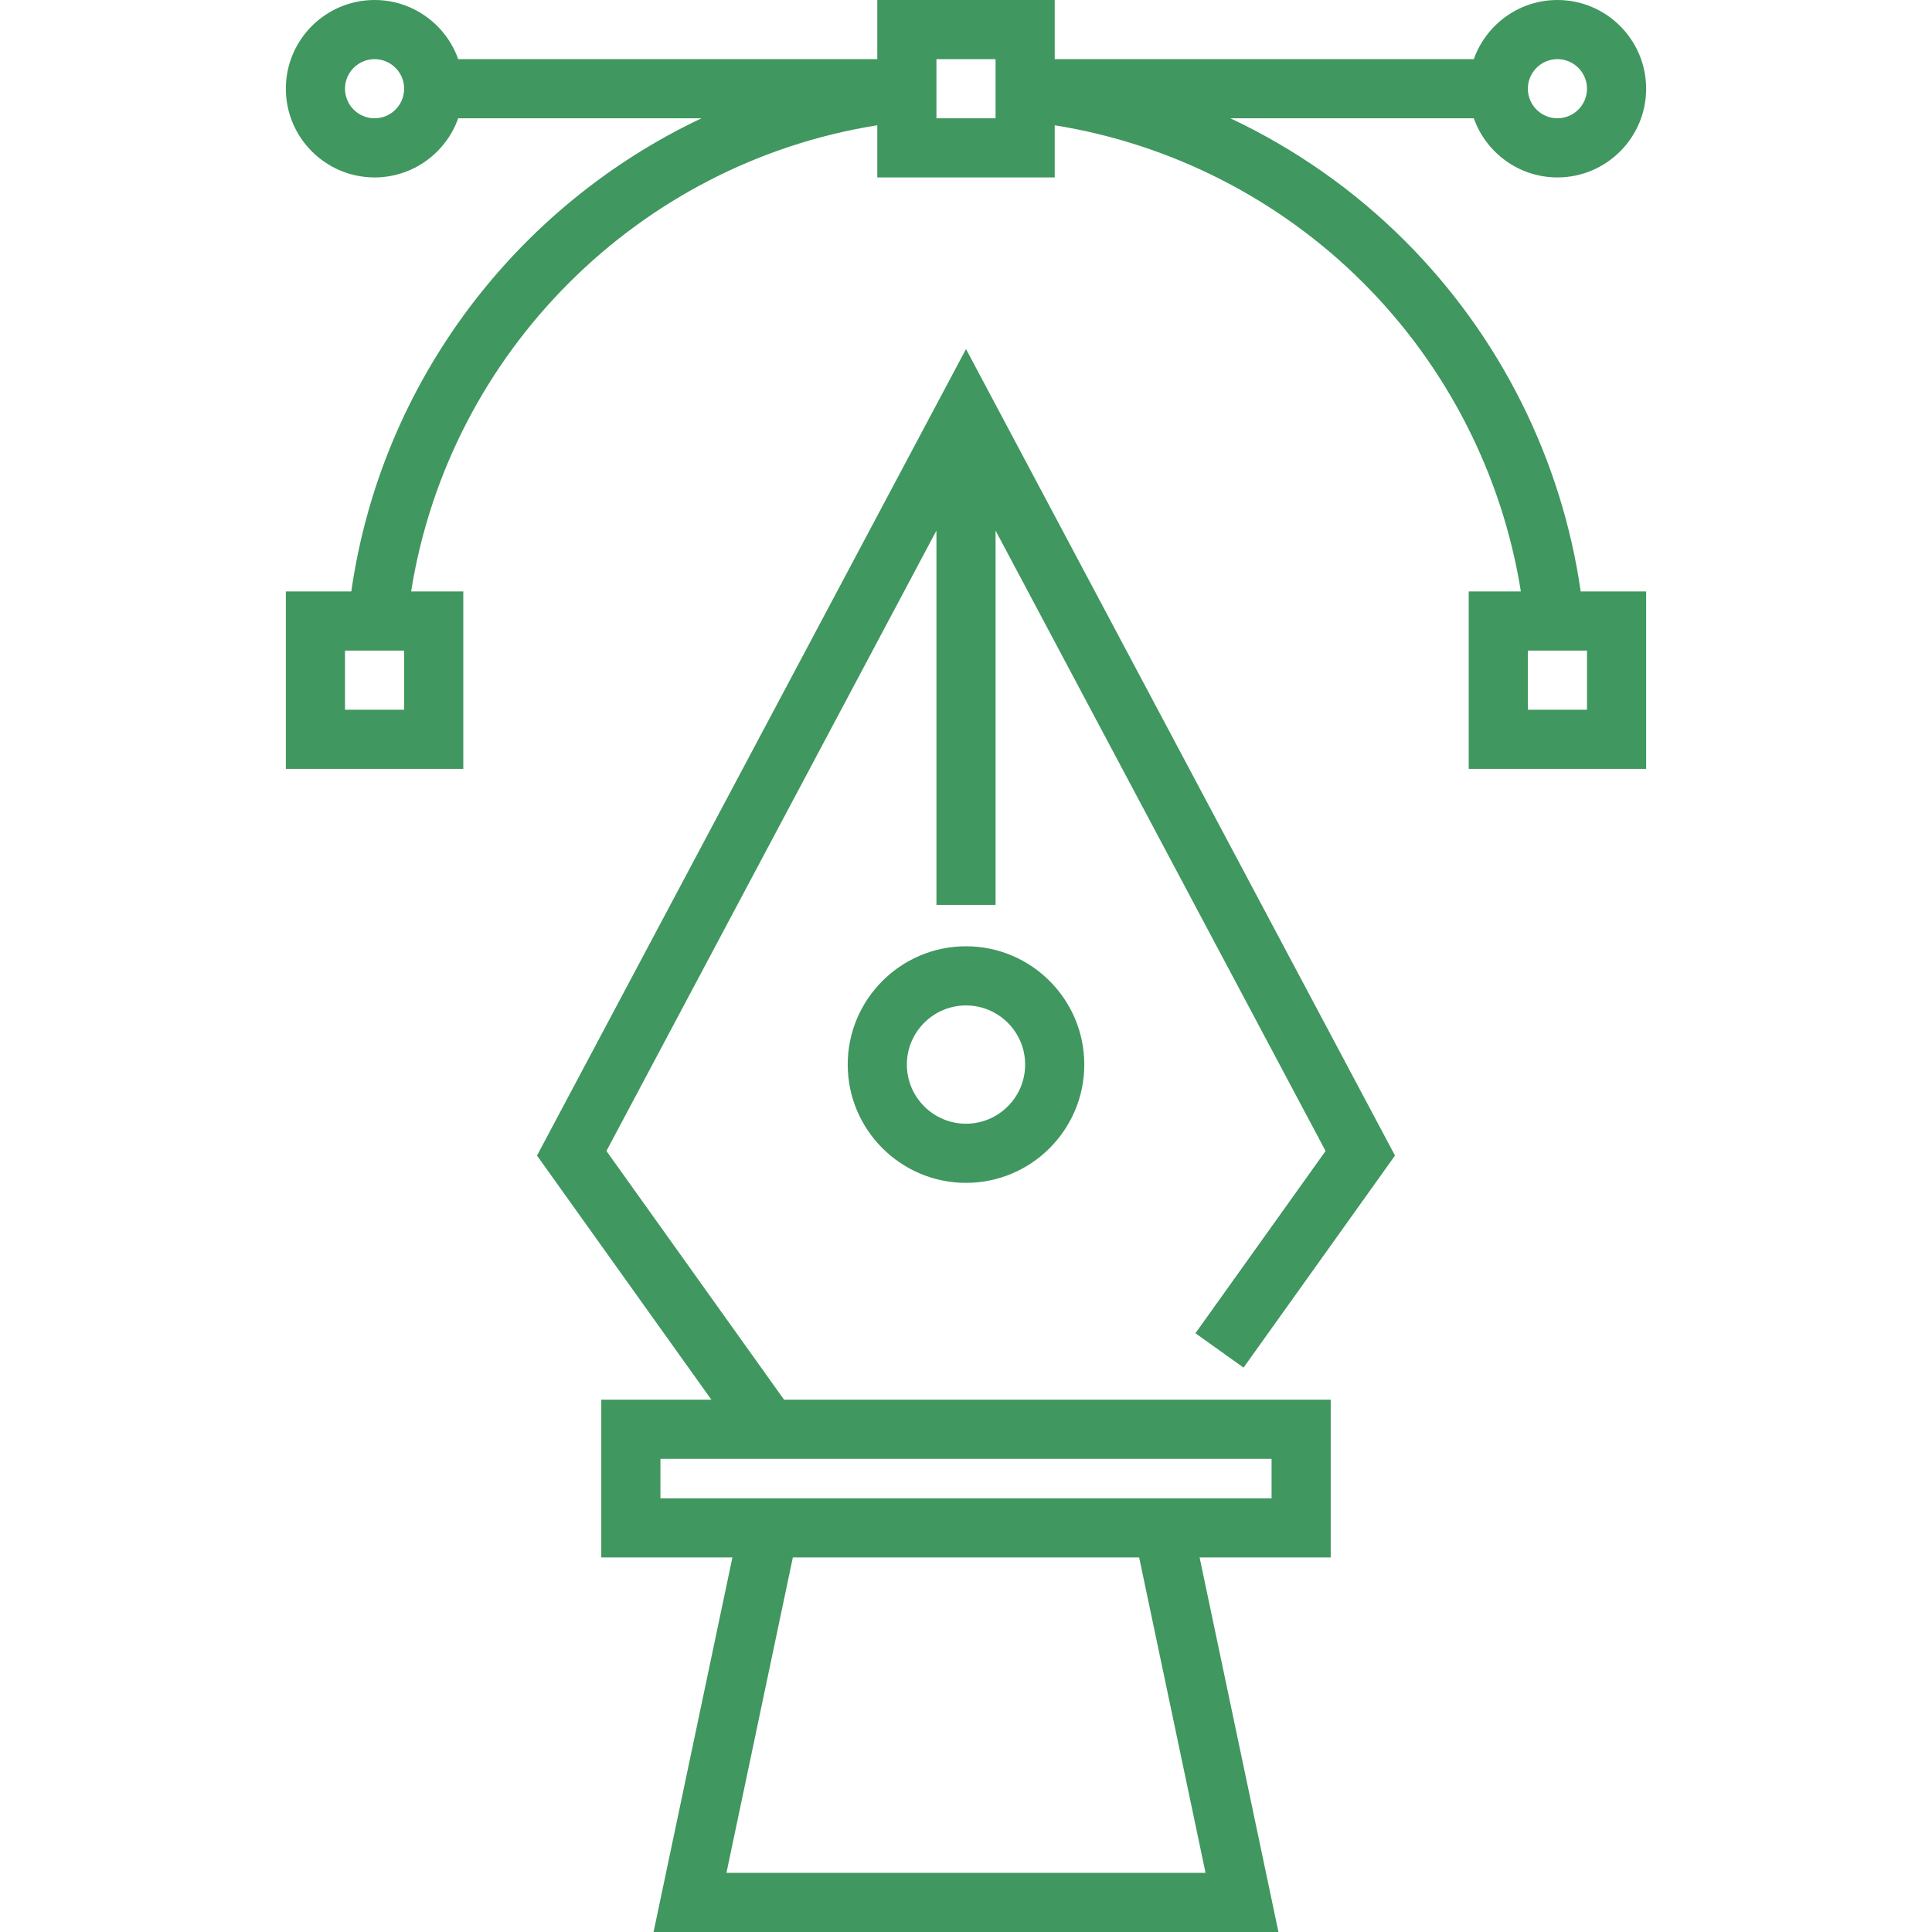 <svg
	xmlns="http://www.w3.org/2000/svg"
	viewBox="0 0 512 512"
>
	<g>
		<g>
			<path fill="#40975f" d="M372.364,63.883c-13.507-13.514-29.216-24.487-46.287-32.532h64.496c3.236,9.119,11.946,15.669,22.161,15.669
				c12.964,0,23.51-10.546,23.51-23.51S425.699,0,412.735,0c-10.218,0-18.929,6.554-22.163,15.677H279.51V0h-47.02v15.677H121.429
				C118.195,6.554,109.483,0,99.265,0c-12.964,0-23.51,10.547-23.51,23.51c0,12.963,10.546,23.51,23.51,23.51
				c10.215,0,18.925-6.55,22.161-15.67h64.477c-49.019,23.163-84.845,69.844-92.806,125.388H75.755v47.02h47.02v-47.02h-13.82
				C119.015,93.417,169.168,43.262,232.49,33.201v13.82h47.02V33.203c30.797,4.914,59.565,19.547,81.772,41.762
				c22.215,22.205,36.846,50.974,41.76,81.772h-13.818v47.02h47.02v-47.02h-17.343C413.869,121.759,397.506,89.014,372.364,63.883z
				M412.735,15.673c4.322,0,7.837,3.516,7.837,7.837c0,4.321-3.515,7.837-7.837,7.837c-4.322,0-7.837-3.516-7.837-7.837
				C404.898,19.19,408.413,15.673,412.735,15.673z M99.265,31.347c-4.322,0-7.837-3.516-7.837-7.837c0-4.321,3.515-7.837,7.837-7.837
				s7.837,3.516,7.837,7.837C107.102,27.831,103.587,31.347,99.265,31.347z M107.102,188.085H91.429v-15.673h15.673V188.085z
				M263.837,31.347h-15.673V15.673h15.673V31.347z M420.571,188.085h-15.673v-15.673h15.673V188.085z"/>
		</g>
	</g>
	<g>
		<g>
			<path fill="#40975f" d="M160.709,305.028l87.455-164.415v99.191h15.673v-99.191l87.455,164.415l-34.492,48.295l12.753,9.109l40.135-56.195
				L256,92.504L142.312,306.238l46.215,64.701h-29.18v41.796h34.75L173.199,512h165.602l-20.898-99.265h34.75v-41.796H207.788
				L160.709,305.028z M319.485,496.327h-126.97l17.598-83.592h91.773L319.485,496.327z M336.98,397.061H175.02v-10.449H336.98
				V397.061z"/>
		</g>
	</g>
	<g>
		<g>
			<path fill="#40975f" d="M256,250.775c-17.285,0-31.347,14.062-31.347,31.347c0,17.285,14.062,31.347,31.347,31.347s31.347-14.062,31.347-31.347
				C287.347,264.838,273.285,250.775,256,250.775z M256,297.796c-8.642,0-15.673-7.031-15.673-15.673s7.031-15.673,15.673-15.673
				c8.642,0,15.673,7.031,15.673,15.673S264.642,297.796,256,297.796z"/>
		</g>
	</g>
</svg>
